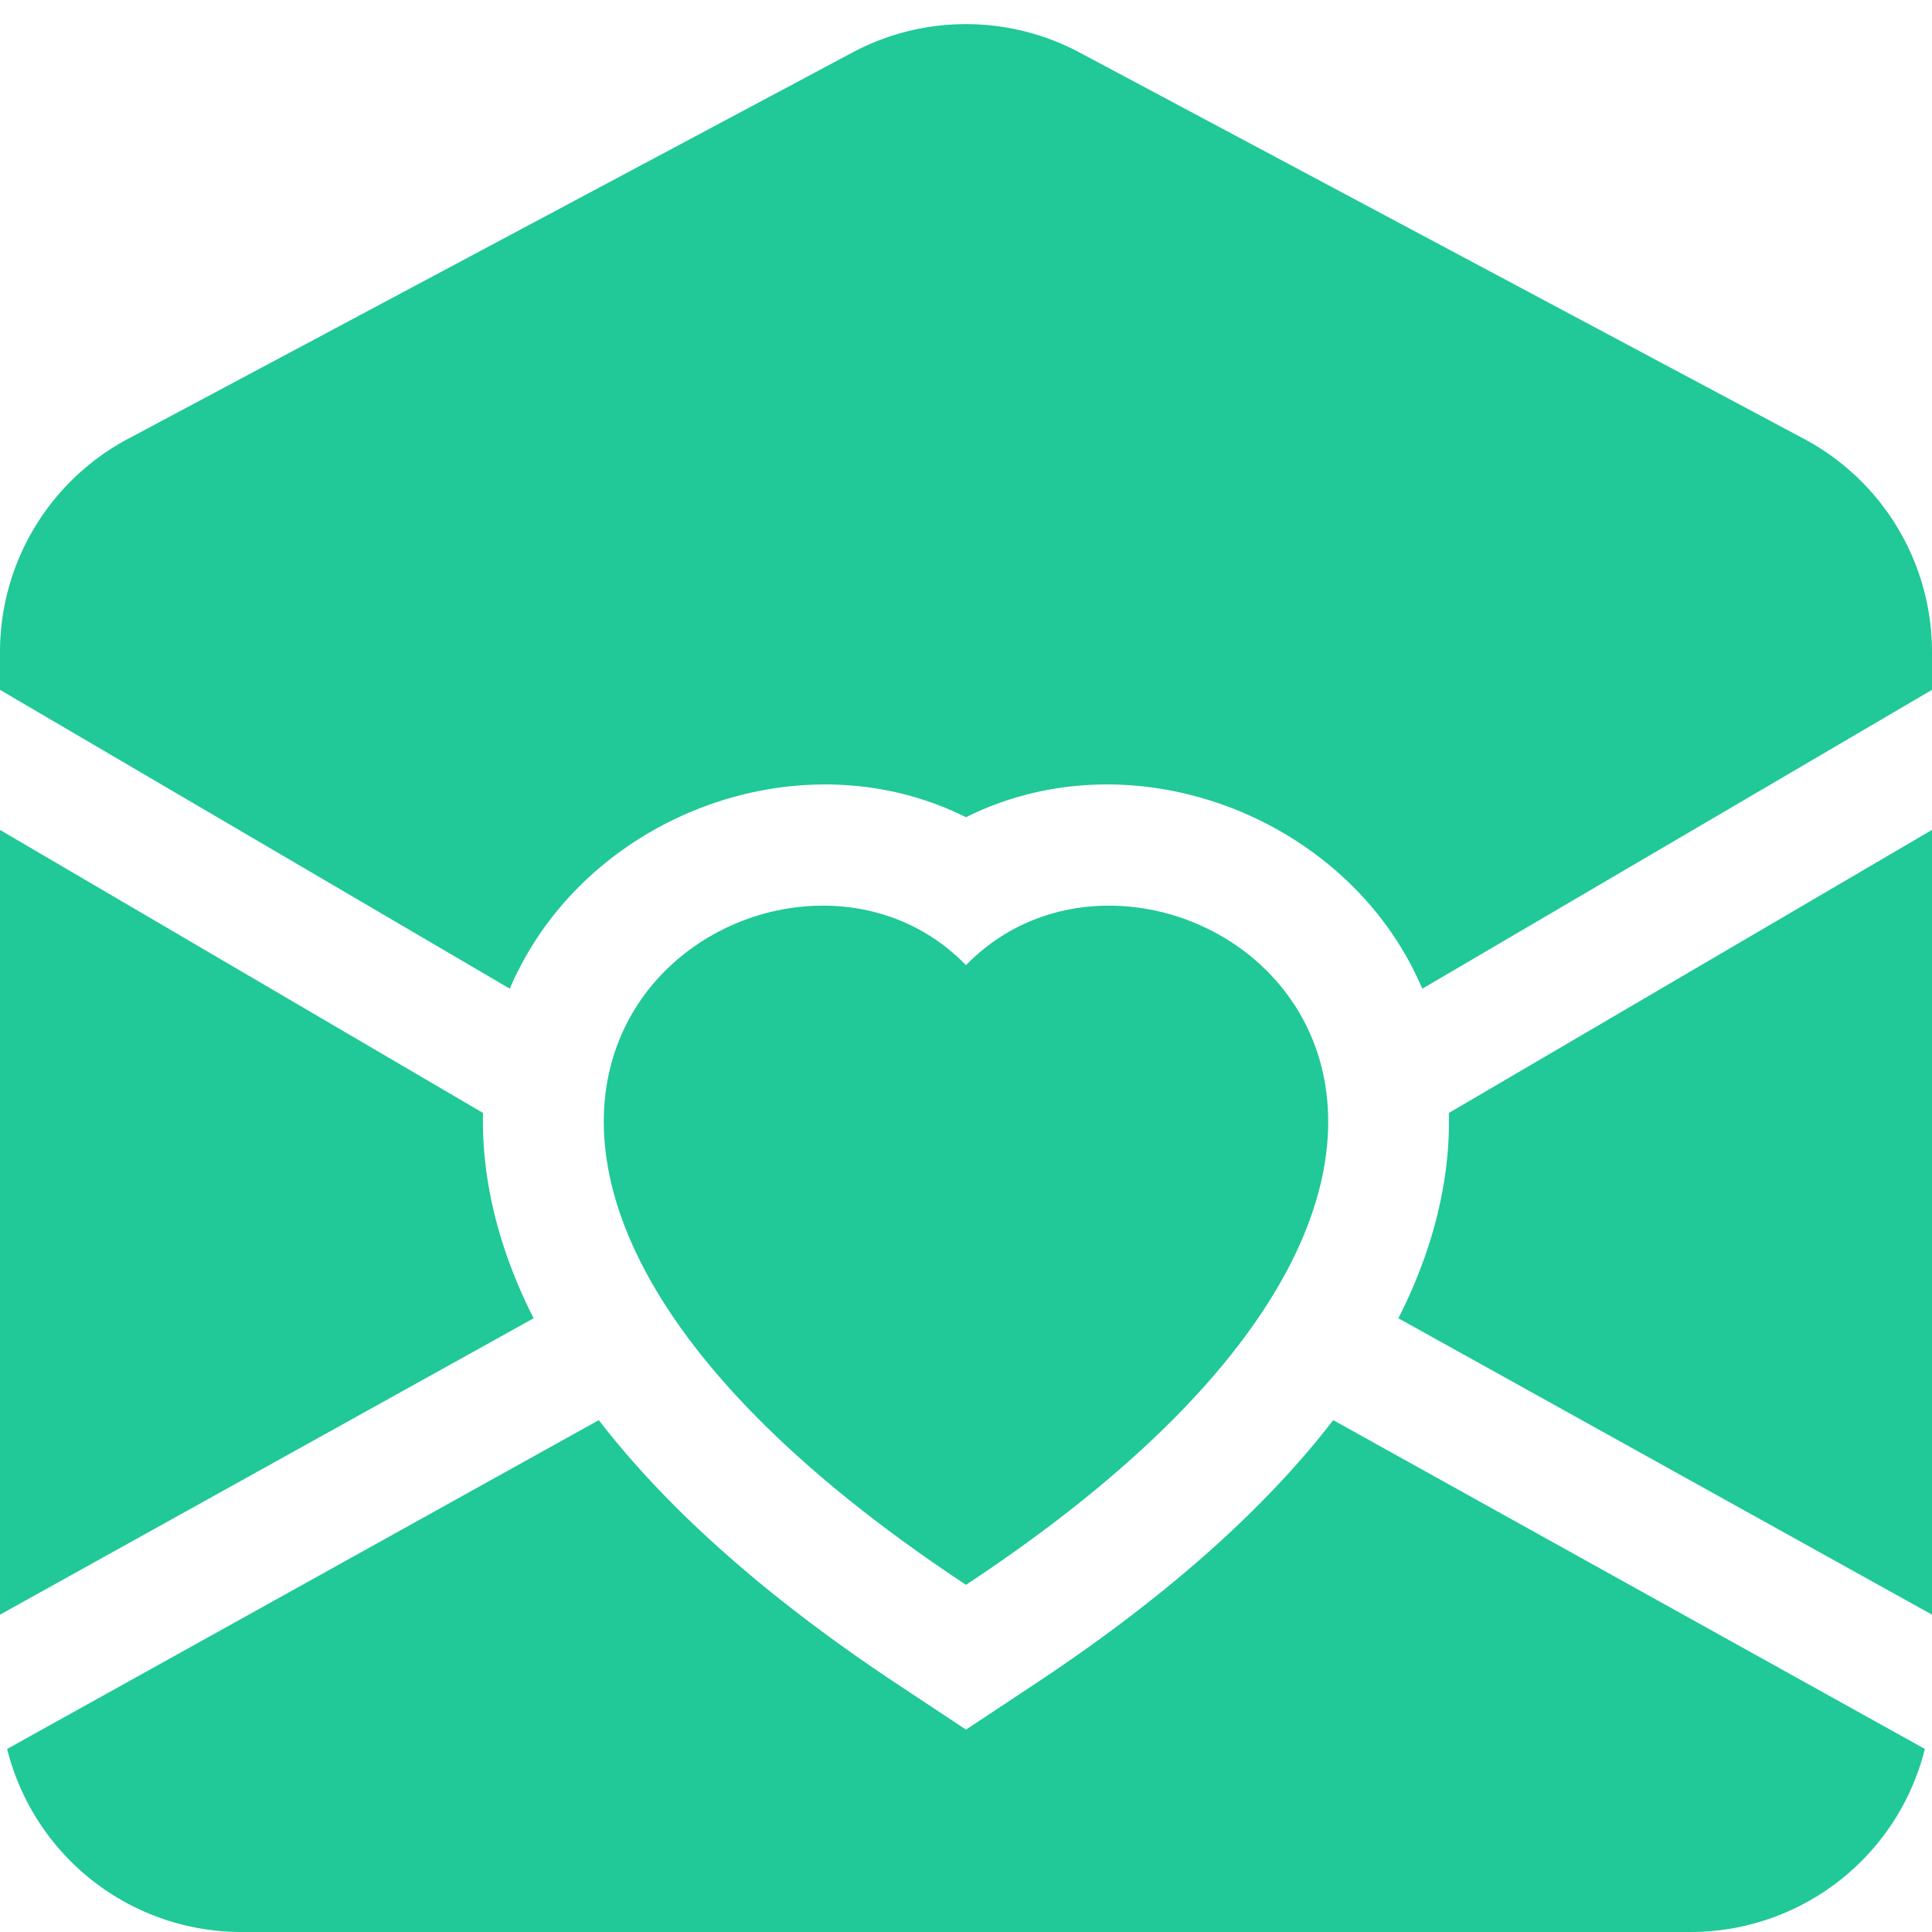 <svg xmlns="http://www.w3.org/2000/svg" width="16" height="16" fill="#20c997" class="bi bi-envelope-open-heart-fill" viewBox="0 0 16 16">
  <path d="M8.941.435a2 2 0 0 0-1.882 0l-6 3.2A2 2 0 0 0 0 5.4v.313l4.222 2.475c.024-.058.05-.114.08-.17.665-1.3 2.362-1.917 3.698-1.25 1.336-.667 3.033-.05 3.699 1.25a3.3 3.3 0 0 1 .08.17L16 5.713V5.4a2 2 0 0 0-1.059-1.765l-6-3.2ZM0 6.873l4 2.344c-.012.542.124 1.117.416 1.694l.004.006L0 13.372v-6.5Zm.059 7.611 4.9-2.723c.563.73 1.383 1.467 2.49 2.198l.551.365.551-.365c1.107-.73 1.927-1.467 2.49-2.198l4.9 2.723A2 2 0 0 1 14 16H2a2 2 0 0 1-1.941-1.516ZM16 13.372l-4.42-2.455.004-.006c.292-.577.428-1.152.415-1.694L16 6.873v6.5Z"/>
  <path d="M8 7.993c1.664-1.711 5.825 1.283 0 5.132-5.825-3.85-1.664-6.843 0-5.132"/>
</svg>